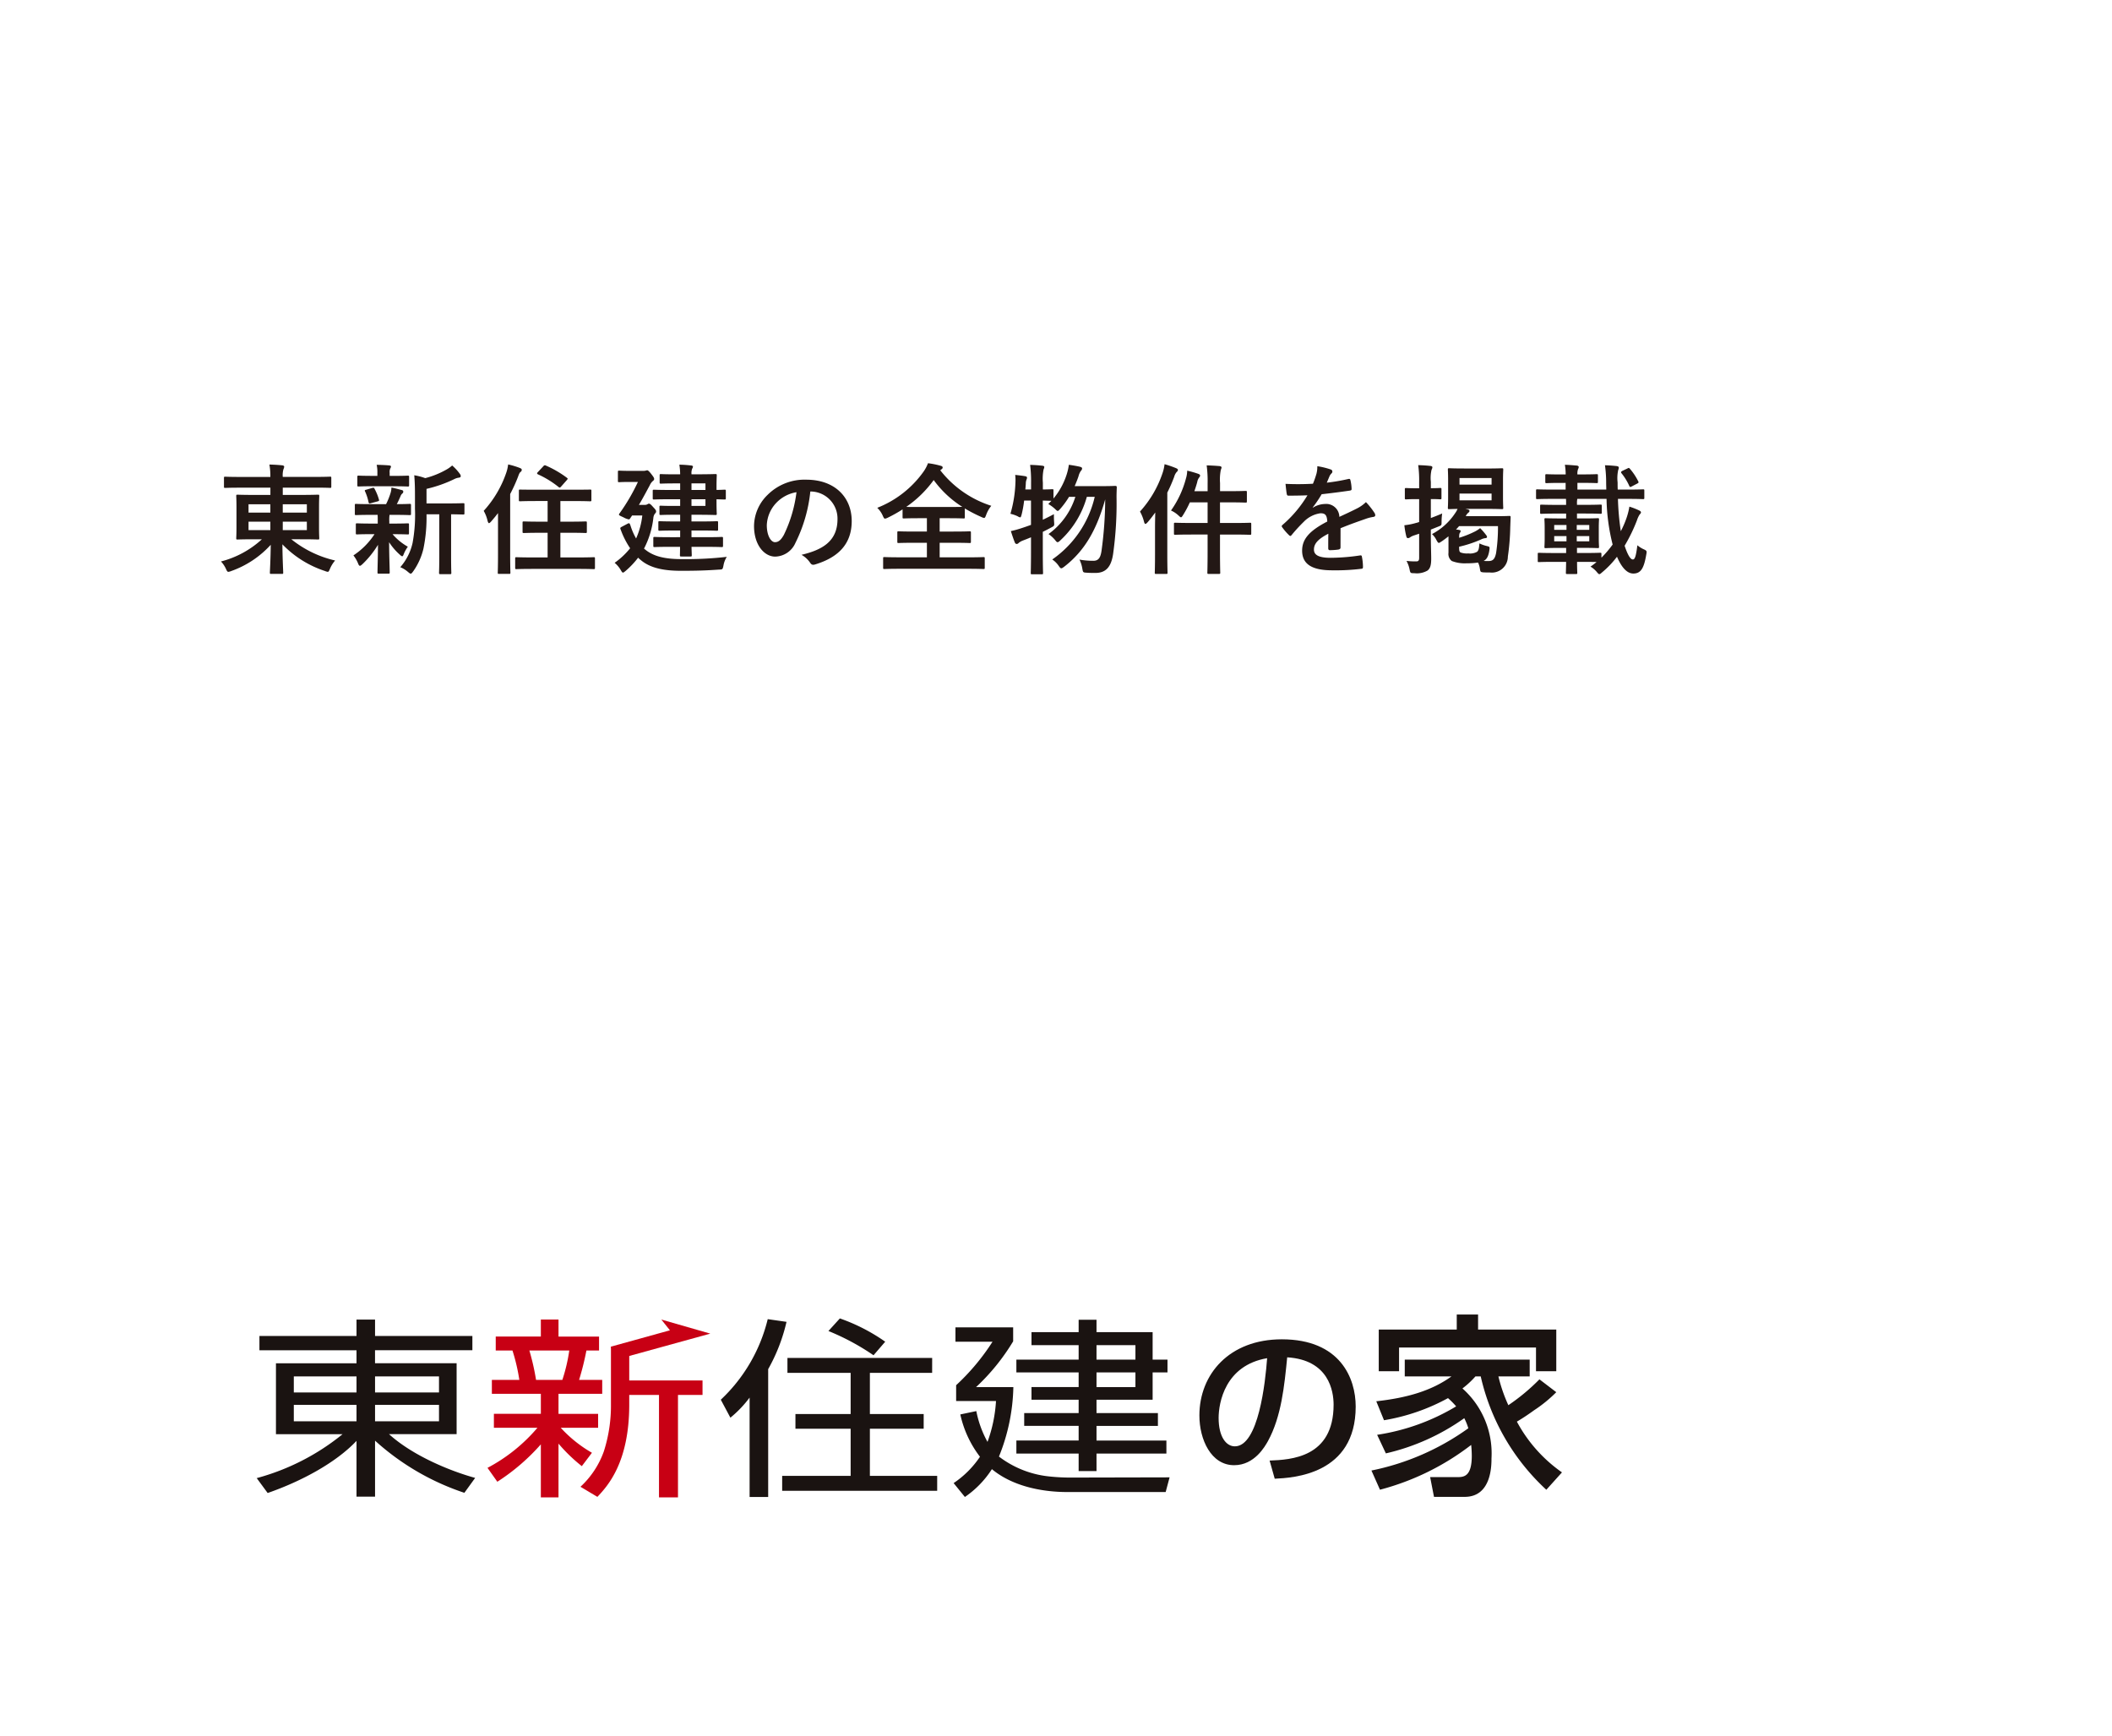 <svg id="レイヤー_1" data-name="レイヤー 1" xmlns="http://www.w3.org/2000/svg" viewBox="0 0 264 217"><defs><style>.cls-1{fill:#fff;}.cls-2{fill:#231815;}.cls-3{fill:#1a1311;}.cls-4{fill:#c80014;}</style></defs><rect class="cls-1" width="264" height="217"/><path class="cls-2" d="M29.994,60.962c-1.3,0-1.744.029-1.834.029-.149,0-.164-.014-.164-.164V59.754c0-.149.015-.164.164-.164.09,0,.536.03,1.834.03h3.8a8.056,8.056,0,0,0-.119-1.551c.551.015,1.089.045,1.61.1.149.015.238.09.238.149a.773.773,0,0,1-.089.328,2.7,2.7,0,0,0-.089.969h4.085c1.3,0,1.744-.03,1.833-.03.134,0,.149.015.149.164v1.073c0,.15-.015.164-.149.164-.089,0-.537-.029-1.833-.029H35.346v.909h2.31c1.461,0,1.983-.03,2.072-.03.165,0,.179.016.179.18,0,.089-.029.476-.029,1.4v2.46c0,.925.029,1.313.029,1.4,0,.15-.014.164-.179.164-.089,0-.611-.029-2.072-.029H36.419a13.508,13.508,0,0,0,5.472,2.653,3.847,3.847,0,0,0-.642,1.029c-.119.283-.164.387-.283.387a1.31,1.31,0,0,1-.343-.1A13,13,0,0,1,35.3,68.043c.014,1.834.1,3.31.1,3.533,0,.149-.014.164-.164.164H33.9c-.148,0-.164-.015-.164-.164,0-.223.09-1.655.105-3.473a12.129,12.129,0,0,1-4.935,3.279,1.366,1.366,0,0,1-.357.1c-.119,0-.179-.088-.3-.357a3.455,3.455,0,0,0-.627-.939,11.962,11.962,0,0,0,5.113-2.773h-.968c-1.461,0-1.983.029-2.073.029-.148,0-.164-.014-.164-.164,0-.1.03-.476.03-1.4v-2.46c0-.924-.03-1.311-.03-1.4,0-.164.016-.18.164-.18.09,0,.612.03,2.073.03H33.8v-.909Zm3.8,3.115V63.034H31.067v1.043Zm0,2.192V65.21H31.067v1.059Zm1.551-3.235v1.043h3.011V63.034Zm3.011,2.176H35.346v1.059h3.011Z"/><path class="cls-2" d="M46.339,64.361c-1.313,0-1.745.03-1.834.03-.135,0-.15-.015-.15-.164V63.153c0-.149.015-.164.15-.164.089,0,.521.03,1.834.03h1.923a9.392,9.392,0,0,0,.566-1.416,2.39,2.39,0,0,0,.1-.657c.492.09.864.209,1.3.314.15.045.179.1.179.209a.265.265,0,0,1-.119.224.8.8,0,0,0-.224.342c-.164.372-.283.641-.462.984,1.029,0,1.461-.03,1.61-.03s.164.015.164.164v1.074c0,.149-.015.164-.164.164-.089,0-.536-.03-1.833-.03h-.686a4.251,4.251,0,0,0-.03.82v.268h.507c1.267,0,1.7-.03,1.789-.03.149,0,.164.015.164.164v1.059c0,.149-.015.164-.164.164-.09,0-.522-.03-1.789-.03h-.1a7,7,0,0,0,1.909,1.565,4.259,4.259,0,0,0-.522.954c-.059.149-.1.238-.179.238-.059,0-.164-.059-.313-.208a7.386,7.386,0,0,1-1.327-1.55c.015,2.072.075,3.25.075,3.771,0,.149-.015.164-.179.164H47.352c-.149,0-.164-.015-.164-.164,0-.492.044-1.58.06-3.443a11.807,11.807,0,0,1-1.938,2.415c-.149.133-.239.209-.313.209-.1,0-.164-.105-.239-.3a4.166,4.166,0,0,0-.581-1,9.14,9.14,0,0,0,2.638-2.654h-.373c-1.281,0-1.714.03-1.8.03-.149,0-.164-.015-.164-.164V65.583c0-.149.015-.164.164-.164.089,0,.522.03,1.8.03h.776v-.268c0-.343,0-.6-.015-.82Zm.253-3.579c-1.238,0-1.67.031-1.759.031-.149,0-.164-.015-.164-.164V59.62c0-.149.015-.164.164-.164.089,0,.521.03,1.759.03h.581v-.4a4.258,4.258,0,0,0-.089-.983c.536.014,1.014.029,1.55.074.149.015.239.06.239.134a.578.578,0,0,1-.09.254,1.021,1.021,0,0,0-.074.536v.388h.507c1.237,0,1.654-.03,1.744-.03.164,0,.179.015.179.164v1.029c0,.149-.015.164-.179.164-.09,0-.507-.031-1.744-.031ZM46.368,62.9c-.193.059-.253.044-.3-.12a6.106,6.106,0,0,0-.418-1.311c-.089-.164-.074-.209.135-.254l.76-.224c.179-.045.209-.014.268.1a6.521,6.521,0,0,1,.552,1.342c.045.149.015.193-.149.238Zm6.947,1.386a19.384,19.384,0,0,1-.387,4.309,8.121,8.121,0,0,1-1.283,2.832c-.133.179-.209.283-.312.283-.075,0-.164-.074-.328-.209a3.464,3.464,0,0,0-.97-.6,6.863,6.863,0,0,0,1.536-3.026,19.315,19.315,0,0,0,.3-4.294V61.96c0-.879-.015-1.669-.089-2.549a7.4,7.4,0,0,1,1.371.358A10.631,10.631,0,0,0,55.73,58.74a4,4,0,0,0,.79-.551,6.012,6.012,0,0,1,.969,1.058.479.479,0,0,1,.105.283c0,.09-.089.164-.224.179a1.669,1.669,0,0,0-.581.18,16.344,16.344,0,0,1-3.474,1.222V62.93h2.549c1.446,0,1.939-.03,2.028-.03.149,0,.164.014.164.164v1.088c0,.149-.015.164-.164.164-.075,0-.477-.015-1.505-.03v5.247c0,1.4.029,1.984.029,2.058,0,.164-.015.179-.149.179H55.045c-.15,0-.164-.015-.164-.179,0-.074.029-.656.029-2.058V64.286Z"/><path class="cls-2" d="M62.251,64.137c-.269.358-.566.716-.865,1.058-.119.134-.208.2-.268.2s-.1-.075-.164-.254a4.5,4.5,0,0,0-.492-1.282A13.539,13.539,0,0,0,63.279,59.1a4.8,4.8,0,0,0,.239-1.043,9.5,9.5,0,0,1,1.476.447c.164.074.224.119.224.224a.3.3,0,0,1-.15.268c-.1.075-.178.208-.313.6a20.042,20.042,0,0,1-.984,2.162V69.31c0,1.461.03,2.191.03,2.266,0,.149-.015.164-.149.164H62.37c-.134,0-.149-.015-.149-.164,0-.09.03-.8.03-2.266Zm4.383,6.977c-1.461,0-1.983.03-2.073.03-.149,0-.164-.015-.164-.179V69.817c0-.149.015-.164.164-.164.09,0,.612.03,2.073.03h1.818V66.6h-1c-1.386,0-1.863.03-1.952.03-.164,0-.18-.016-.18-.164V65.345c0-.15.016-.164.18-.164.089,0,.566.029,1.952.029h1V62.631h-1.4c-1.446,0-1.938.03-2.028.03-.148,0-.164-.014-.164-.164V61.364c0-.164.016-.164.164-.164.09,0,.582.015,2.028.015h4.666c1.431,0,1.938-.015,2.028-.015.164,0,.179,0,.179.164V62.5c0,.15-.015.164-.179.164-.09,0-.6-.03-2.028-.03H70.048V65.21h1.178c1.4,0,1.877-.029,1.967-.029.149,0,.164.014.164.164v1.118c0,.148-.015.164-.164.164-.09,0-.566-.03-1.967-.03H70.048v3.086h2.1c1.461,0,1.968-.03,2.058-.03.148,0,.164.015.164.164v1.148c0,.164-.016.179-.164.179-.09,0-.6-.03-2.058-.03Zm1.3-12.85a.22.22,0,0,1,.313-.06,12.881,12.881,0,0,1,2.594,1.505c.074.06.119.09.119.135a.46.46,0,0,1-.1.164l-.7.79c-.149.179-.209.179-.328.089a11.9,11.9,0,0,0-2.595-1.595c-.074-.045-.1-.074-.1-.119s.029-.09.1-.164Z"/><path class="cls-2" d="M80.578,68.639c.969.82,2.3,1.253,4.607,1.253a44.978,44.978,0,0,0,5.665-.283,2.922,2.922,0,0,0-.417,1.087c-.105.493-.105.493-.567.507-1.491.105-2.773.15-4.7.15-1.834,0-3.787-.224-5.1-1.372a2.532,2.532,0,0,1-.3-.268,10.759,10.759,0,0,1-1.565,1.654c-.164.134-.254.209-.328.209-.09,0-.15-.1-.269-.3a3.45,3.45,0,0,0-.775-.923,9.484,9.484,0,0,0,1.938-1.819,10.536,10.536,0,0,1-1.163-2.281c-.1-.238-.1-.283.09-.388l.731-.387c.253-.134.268-.075.372.178a8.24,8.24,0,0,0,.715,1.656,9.58,9.58,0,0,0,.776-2.877H79.013l-.239.357c-.059.09-.1.134-.178.134a2.106,2.106,0,0,1-.626-.238c-.448-.209-.6-.269-.6-.358a.321.321,0,0,1,.09-.179,24.369,24.369,0,0,0,2.28-3.906H78.76c-.97,0-1.268.03-1.358.03-.148,0-.163-.015-.163-.164v-1.1c0-.164.015-.179.163-.179.09,0,.388.03,1.358.03h1.625a1.508,1.508,0,0,0,.327-.03.791.791,0,0,1,.18-.045c.088,0,.193.06.491.433.254.327.387.507.387.641s-.059.178-.148.253a1.48,1.48,0,0,0-.4.551c-.343.627-.79,1.491-1.357,2.446h.716a.583.583,0,0,0,.343-.075c.09-.045.119-.075.194-.075.119,0,.238.09.536.433.3.313.359.417.359.537s-.045.179-.164.3a1.061,1.061,0,0,0-.18.521A10.906,10.906,0,0,1,80.5,68.579Zm3.25-.283c-1.416,0-1.908.03-2,.03-.148,0-.164-.015-.164-.179V67.3c0-.164.016-.18.164-.18.09,0,.582.031,2,.031H85.02v-.835h-.655c-1.342,0-1.819.03-1.908.03-.149,0-.164-.016-.164-.164v-.865c0-.149.015-.164.164-.164.089,0,.566.03,1.908.03h.655v-.835h-.8c-1.163,0-1.535.03-1.625.03-.15,0-.164-.015-.164-.164v-.835c0-.149.014-.164.164-.164.09,0,.462.029,1.625.029h.8v-.835H83.679c-1.371,0-1.833.031-1.923.031-.15,0-.164-.015-.164-.179v-.88c0-.149.014-.164.164-.164.09,0,.552.03,1.923.03H85.02v-.82h-.551c-1.326,0-1.759.03-1.849.03-.148,0-.163-.015-.163-.164v-.865c0-.149.015-.164.163-.164.09,0,.523.03,1.849.03h.551a7.952,7.952,0,0,0-.1-1.208,14.507,14.507,0,0,1,1.461.1c.149.015.239.059.239.149a.515.515,0,0,1-.09.238,1.49,1.49,0,0,0-.09.716H87.3c1.371,0,2.027-.03,2.117-.03.163,0,.179.015.179.164,0,.09-.031.537-.031,1.476v.343c.462,0,.925-.03,1-.03.15,0,.164.015.164.164v.9c0,.149-.014.164-.164.164-.074,0-.537-.015-1-.031v.359c0,.939.031,1.371.031,1.446,0,.149-.016.164-.179.164-.09,0-.746-.03-2.117-.03h-.866v.835h1.253c1.342,0,1.8-.03,1.893-.03.164,0,.18.015.18.164v.865c0,.148-.016.164-.18.164-.089,0-.551-.03-1.893-.03H86.436v.835H88.2c1.431,0,1.923-.031,2.013-.031.148,0,.164.016.164.18v.909c0,.164-.016.179-.164.179-.09,0-.582-.03-2.013-.03h-1.76c.016.656.031.969.031,1.029,0,.164-.015.179-.164.179H85.17c-.164,0-.179-.015-.179-.179,0-.03.015-.373.015-1.029Zm2.608-7.931v.82h1.746v-.82Zm1.746,1.982H86.436v.835h1.746Z"/><path class="cls-2" d="M101.291,61.439a18.679,18.679,0,0,1-1.863,6.425,2.832,2.832,0,0,1-2.535,1.714c-1.312,0-2.639-1.4-2.639-3.831a5.493,5.493,0,0,1,1.684-3.876,6.527,6.527,0,0,1,4.846-1.908c3.578,0,5.68,2.206,5.68,5.173,0,2.772-1.566,4.517-4.592,5.427-.312.088-.447.029-.641-.269a3.144,3.144,0,0,0-1.044-.939c2.52-.6,4.5-1.64,4.5-4.457a3.385,3.385,0,0,0-3.338-3.459Zm-4.278,1.446a4.291,4.291,0,0,0-1.163,2.758c0,1.372.551,2.132,1.013,2.132.388,0,.716-.194,1.118-.91a17,17,0,0,0,1.58-5.337A4.482,4.482,0,0,0,97.013,62.885Z"/><path class="cls-2" d="M117.532,58.785a13.157,13.157,0,0,0,6.381,4.443,3.9,3.9,0,0,0-.642,1.133c-.1.268-.149.387-.268.387a1.377,1.377,0,0,1-.358-.134,17.536,17.536,0,0,1-2.042-1.058v1.088c0,.149-.015.164-.149.164-.09,0-.566-.03-1.938-.03h-1.058v1.669h1.7c1.446,0,1.938-.029,2.028-.029.164,0,.178.015.178.164v1.133c0,.149-.014.164-.178.164-.09,0-.582-.03-2.028-.03h-1.7v1.819h3.548c1.356,0,1.833-.03,1.923-.03.149,0,.164.015.164.164v1.163c0,.149-.015.164-.164.164-.09,0-.567-.03-1.923-.03h-8.513c-1.371,0-1.849.03-1.937.03-.15,0-.164-.015-.164-.164V69.8c0-.149.014-.164.164-.164.088,0,.566.03,1.937.03h3.369V67.849h-1.506c-1.445,0-1.937.03-2.027.03-.148,0-.164-.015-.164-.164V66.582c0-.149.016-.164.164-.164.09,0,.582.029,2.027.029h1.506V64.778h-.954c-1.371,0-1.834.03-1.923.03-.149,0-.164-.015-.164-.164v-.969A17.61,17.61,0,0,1,111,64.7a1.266,1.266,0,0,1-.373.135c-.1,0-.164-.1-.283-.373a3.118,3.118,0,0,0-.686-.983,12.881,12.881,0,0,0,5.769-4.5A4.69,4.69,0,0,0,116,57.905a10.427,10.427,0,0,1,1.564.314c.195.045.269.119.269.224,0,.088-.045.148-.148.223Zm.984,4.592c1.029,0,1.536-.016,1.774-.016a13.037,13.037,0,0,1-3.578-3.353,14.07,14.07,0,0,1-3.429,3.353c.269.016.761.016,1.625.016Z"/><path class="cls-2" d="M128.018,62.571a14.163,14.163,0,0,1-.313,1.745c-.074.253-.1.358-.194.358a1.049,1.049,0,0,1-.327-.149,4.656,4.656,0,0,0-.88-.3,15.736,15.736,0,0,0,.626-3.907,5.489,5.489,0,0,0-.03-.954c.4.045.894.1,1.252.164.164.031.224.09.224.179a.508.508,0,0,1-.06.239,1.339,1.339,0,0,0-.089.507c-.015.239-.03.477-.06.731h.716v-.821a16.082,16.082,0,0,0-.119-2.251c.551.015,1.028.045,1.535.105.149.015.238.074.238.148a.823.823,0,0,1-.089.314,6.09,6.09,0,0,0-.09,1.655v.85c.79,0,1.089-.031,1.163-.031.15,0,.164.015.164.15v1.014a8.971,8.971,0,0,0,1.655-3.027,6.969,6.969,0,0,0,.268-1.192c.4.059.969.148,1.4.253.164.045.254.1.254.209a.437.437,0,0,1-.15.3,2.03,2.03,0,0,0-.3.685c-.134.4-.3.806-.477,1.223h3.473c1.133,0,1.492-.03,1.581-.03.164,0,.209.044.209.194-.015.4-.031.8-.031,1.163a45.568,45.568,0,0,1-.431,7.171c-.24,1.595-.895,2.355-2.222,2.355-.269,0-.686,0-1.073-.03-.462-.029-.462-.029-.552-.522a3.97,3.97,0,0,0-.358-1.118,9.64,9.64,0,0,0,1.745.15c.671,0,.894-.448,1.013-1.239a48.64,48.64,0,0,0,.462-6.439c-1.058,3.757-2.534,6.41-5.113,8.408-.179.134-.283.208-.373.208-.105,0-.179-.089-.313-.283a3.036,3.036,0,0,0-.82-.819,13.134,13.134,0,0,0,5.308-7.827h-.985a11.622,11.622,0,0,1-3.3,5.426c-.163.164-.267.239-.357.239s-.164-.075-.3-.253a3.882,3.882,0,0,0-.835-.761,9.108,9.108,0,0,0,3.355-4.651h-.79a10.666,10.666,0,0,1-1.1,1.505c-.164.179-.238.253-.313.253s-.164-.074-.328-.238a4.705,4.705,0,0,0-.85-.626l.388-.4c-.149,0-.477-.015-1.074-.031v2.4c.433-.209.895-.433,1.387-.7,0,.267,0,.671.029,1,.031.447.031.463-.372.671-.358.194-.7.373-1.044.537V69c0,1.7.031,2.549.031,2.624,0,.149-.016.164-.164.164h-1.208c-.149,0-.165-.015-.165-.164,0-.09.031-.925.031-2.609V67.163c-.343.15-.7.283-1.044.418a2.034,2.034,0,0,0-.477.268.382.382,0,0,1-.254.149.248.248,0,0,1-.238-.164c-.179-.433-.357-.983-.507-1.446a12.265,12.265,0,0,0,1.4-.388c.373-.119.745-.253,1.118-.387V62.571Z"/><path class="cls-2" d="M144.378,65.881c0-.536.015-1.178.029-1.818-.312.432-.626.849-.969,1.237-.119.119-.194.193-.253.193-.075,0-.134-.089-.179-.267a5.31,5.31,0,0,0-.507-1.282,13.54,13.54,0,0,0,2.817-4.8,5.215,5.215,0,0,0,.254-1.118,13.312,13.312,0,0,1,1.431.492c.164.074.239.134.239.209,0,.1-.03.164-.149.268a1.513,1.513,0,0,0-.314.6,19.331,19.331,0,0,1-.864,1.983V69.3c0,1.476.03,2.206.03,2.281,0,.149-.015.164-.164.164h-1.267c-.15,0-.164-.015-.164-.164,0-.09.03-.8.03-2.281Zm6.574-5.456a14.873,14.873,0,0,0-.119-2.251c.566.015,1.1.045,1.625.09.134.014.238.089.238.164a1.115,1.115,0,0,1-.09.3,6.023,6.023,0,0,0-.1,1.654v1.014h1.267c1.357,0,1.819-.03,1.909-.03.164,0,.178.015.178.164v1.133c0,.15-.014.164-.178.164-.09,0-.552-.03-1.909-.03H152.5v2.579h1.7c1.461,0,1.952-.029,2.042-.029.15,0,.164.015.164.164v1.162c0,.164-.014.18-.164.18-.09,0-.581-.031-2.042-.031h-1.7v2.163c0,1.668.03,2.518.03,2.593,0,.149-.014.164-.164.164h-1.282c-.149,0-.164-.015-.164-.164,0-.09.03-.909.03-2.579V66.82h-2c-1.461,0-1.953.031-2.042.031-.149,0-.164-.016-.164-.18V65.509c0-.149.015-.164.164-.164.089,0,.581.029,2.042.029h2V62.8H148.73a12.948,12.948,0,0,1-.835,1.566c-.119.194-.193.3-.267.3s-.164-.09-.328-.239a3.444,3.444,0,0,0-.925-.611,12.349,12.349,0,0,0,1.863-3.981,3.708,3.708,0,0,0,.164-1,12.465,12.465,0,0,1,1.358.388c.178.059.253.134.253.224a.3.3,0,0,1-.09.208,1.29,1.29,0,0,0-.268.6c-.1.373-.223.76-.358,1.148h1.655Z"/><path class="cls-2" d="M167.565,68.431c0,.164-.089.238-.284.268a7.984,7.984,0,0,1-1.057.075c-.135,0-.195-.09-.195-.239,0-.537,0-1.282.015-1.819-1.326.685-1.8,1.268-1.8,1.983,0,.626.507,1.029,2.072,1.029a25.588,25.588,0,0,0,3.712-.3c.135-.016.195.029.209.163a6.646,6.646,0,0,1,.134,1.223c.016.178-.044.283-.163.283a26.519,26.519,0,0,1-3.7.194c-2.446,0-3.742-.73-3.742-2.46,0-1.432.894-2.474,3.145-3.638-.045-.759-.224-1.058-.894-1.028a3.6,3.6,0,0,0-2.058,1.073,19.946,19.946,0,0,0-1.49,1.625c-.074.089-.119.134-.179.134a.3.3,0,0,1-.164-.1,7.049,7.049,0,0,1-.85-.984.235.235,0,0,1-.059-.135c0-.059.029-.1.1-.163a15.217,15.217,0,0,0,3.116-3.7c-.7.029-1.5.044-2.385.044-.134,0-.179-.074-.208-.238-.045-.238-.105-.79-.15-1.237a33.238,33.238,0,0,0,3.429-.015,11.488,11.488,0,0,0,.447-1.282,3.608,3.608,0,0,0,.1-.91,9.566,9.566,0,0,1,1.7.417.269.269,0,0,1,.179.254.29.29,0,0,1-.1.224,1.162,1.162,0,0,0-.254.357c-.09.209-.164.4-.342.806a23.817,23.817,0,0,0,2.712-.463c.164-.029.209.016.24.15a5.053,5.053,0,0,1,.148,1.073c.015.149-.045.209-.253.238-1.118.164-2.4.328-3.488.447a15.6,15.6,0,0,1-1.118,1.656l.014.029A2.966,2.966,0,0,1,165.6,63a1.646,1.646,0,0,1,1.819,1.61c.581-.268,1.431-.656,2.191-1.044a4.481,4.481,0,0,0,1.133-.8,9.172,9.172,0,0,1,1.044,1.311.6.6,0,0,1,.119.328c0,.12-.075.179-.223.209a4.8,4.8,0,0,0-.91.224c-.969.343-1.938.671-3.205,1.192Z"/><path class="cls-2" d="M178.855,66.865c0,1.431.045,2.237.045,2.982,0,.82-.133,1.222-.462,1.475a2.646,2.646,0,0,1-1.655.329c-.462,0-.491,0-.581-.448a3.885,3.885,0,0,0-.388-1.088,8.719,8.719,0,0,0,1.253.06c.208,0,.327-.105.327-.418V66.716l-.625.209a1.9,1.9,0,0,0-.522.253.408.408,0,0,1-.254.09c-.089,0-.148-.045-.193-.179a9.849,9.849,0,0,1-.254-1.432,7.8,7.8,0,0,0,1.387-.267,4.657,4.657,0,0,0,.461-.135V62.393h-.342c-.909,0-1.193.03-1.283.03-.148,0-.164-.016-.164-.164V61.17c0-.148.016-.164.164-.164.09,0,.374.03,1.283.03h.342v-.775a14.183,14.183,0,0,0-.119-2.117c.552.015,1.03.045,1.521.1.149,0,.254.09.254.164a.784.784,0,0,1-.105.314,4.545,4.545,0,0,0-.09,1.506v.8c.806,0,1.075-.03,1.164-.03.149,0,.164.016.164.164v1.089c0,.148-.015.164-.164.164-.089,0-.358-.03-1.164-.03v2.37c.478-.179.97-.372,1.417-.567a7.238,7.238,0,0,0-.075,1.074c0,.387-.014.4-.3.522l-1.044.417Zm7.038-8.3c1.311,0,1.744-.031,1.833-.031.164,0,.179.016.179.18,0,.089-.03.462-.03,1.341V62.14c0,.864.03,1.252.03,1.342,0,.148-.015.163-.179.163-.089,0-.522-.03-1.833-.03h-2.729l.328.075c.15.045.193.1.193.178,0,.09-.059.164-.163.24a1.1,1.1,0,0,0-.3.417h3.668c1.252,0,1.684-.03,1.773-.03.149,0,.164.03.164.179l-.045,1.237a28.686,28.686,0,0,1-.3,3.667,2,2,0,0,1-2.251,1.984c-.342,0-.6,0-.835-.016-.342-.045-.342-.045-.417-.507a2.44,2.44,0,0,0-.223-.716,9.038,9.038,0,0,1-1.4.09,4.506,4.506,0,0,1-1.879-.283,1.1,1.1,0,0,1-.417-1.028V67.044c-.268.209-.551.433-.865.641-.164.1-.253.179-.343.179s-.164-.119-.3-.358a2.537,2.537,0,0,0-.552-.745,7.8,7.8,0,0,0,2.892-2.609,2.51,2.51,0,0,0,.3-.537c-.685.015-.968.03-1.044.03-.148,0-.164-.015-.164-.163,0-.1.031-.478.031-1.342V60.052c0-.879-.031-1.252-.031-1.341,0-.164.016-.18.164-.18.1,0,.537.031,1.82.031Zm-3.5,9.943c0,.373.059.478.179.552a2.312,2.312,0,0,0,.969.119,1.771,1.771,0,0,0,1.1-.209c.194-.179.239-.432.283-1.043a4.41,4.41,0,0,0,.925.328c.373.089.373.1.328.477-.1.73-.3,1.118-.6,1.311a.565.565,0,0,1-.134.075c.194.015.388.015.612.015.581,0,.8-.269.954-.984a21.414,21.414,0,0,0,.238-3.384h-4.86c-.12.149-.253.283-.388.432a2.24,2.24,0,0,1,.3.03c.193.03.283.075.283.149a.414.414,0,0,1-.1.238c-.059.09-.089.195-.089.612a12.442,12.442,0,0,0,1.983-.79,3.709,3.709,0,0,0,.641-.417,7.951,7.951,0,0,1,.76.879.406.406,0,0,1,.1.223c0,.09-.061.135-.209.15a1.5,1.5,0,0,0-.537.164,14.878,14.878,0,0,1-2.743.909Zm4.055-7.931v-.82h-4.01v.82Zm0,1.119h-4.01v.849h4.01Z"/><path class="cls-2" d="M194.351,70.235c-1.416,0-1.894.029-1.983.029-.135,0-.149-.015-.149-.149v-.849c0-.15.014-.164.149-.164.089,0,.567.029,1.983.029h1.416V68.49h-.731c-1.281,0-1.728.03-1.818.03-.15,0-.164-.015-.164-.164,0-.1.03-.372.03-1.1V66.016c0-.7-.03-.985-.03-1.073,0-.15.014-.165.164-.165.09,0,.537.03,1.818.03h.731V64.2H194.6c-1.372,0-1.834.031-1.923.031-.149,0-.163-.015-.163-.179v-.79c0-.164.014-.18.163-.18.089,0,.551.031,1.923.031h1.163v-.15c0-.238,0-.417-.015-.6h-1.759c-1.3,0-1.729.03-1.819.03-.149,0-.164-.015-.164-.164v-.895c0-.148.015-.164.164-.164.09,0,.522.03,1.819.03h1.714v-.835H195.1c-1.267,0-1.685.031-1.774.031-.149,0-.164-.016-.164-.18v-.76c0-.164.015-.179.164-.179.089,0,.507.03,1.774.03h.611a7.731,7.731,0,0,0-.1-1.207c.552.014,1,.059,1.492.1.149.015.238.1.238.163a.5.5,0,0,1-.074.254,1.624,1.624,0,0,0-.09.686h.656c1.252,0,1.67-.03,1.759-.03.135,0,.149.015.149.179v.76c0,.164-.014.18-.149.18-.089,0-.507-.031-1.759-.031h-.656V61.2h3.608c0-.283-.015-.566-.015-.864a15.593,15.593,0,0,0-.149-2.177c.536.015.954.045,1.49.105.15.029.24.089.24.179a.75.75,0,0,1-.075.312,4.809,4.809,0,0,0-.075,1.551c0,.3,0,.6.015.894h1.327c1.312,0,1.744-.03,1.833-.03.15,0,.164.016.164.164v.895c0,.149-.014.164-.164.164-.089,0-.521-.03-1.833-.03h-1.3a33.131,33.131,0,0,0,.358,4.04,11.825,11.825,0,0,0,.745-1.744,8.47,8.47,0,0,0,.328-1.327,8.946,8.946,0,0,1,1.192.462c.164.074.254.15.254.254,0,.119-.09.179-.193.313a3.216,3.216,0,0,0-.314.7,20.747,20.747,0,0,1-1.535,3.16c.372,1.118.715,1.715,1.029,1.715.252,0,.387-.373.566-1.775a3.249,3.249,0,0,0,.775.492c.433.194.417.239.328.715-.283,1.641-.656,2.326-1.61,2.326-.85,0-1.52-.879-2.042-2.1a11.6,11.6,0,0,1-1.864,1.953c-.164.149-.253.224-.343.224s-.164-.089-.328-.284a3.072,3.072,0,0,0-.774-.655c.252-.18.521-.373.759-.582-.283,0-.7-.014-1.341-.014h-1.1c0,.879.029,1.3.029,1.371,0,.134-.014.149-.164.149H195.9c-.149,0-.164-.015-.164-.149,0-.075.015-.492.03-1.371Zm1.46-4v-.611h-1.535v.611Zm0,1.431v-.655h-1.535v.655Zm1.283-2.042v.611h1.565v-.611Zm1.565,1.387h-1.565v.655h1.565Zm1.521,2.7a13.356,13.356,0,0,0,1.4-1.641,24.767,24.767,0,0,1-.761-5.709h-3.652a2.208,2.208,0,0,0-.044.581v.165h1.028c1.357,0,1.819-.031,1.908-.031.15,0,.165.016.165.18v.79c0,.164-.015.179-.165.179-.089,0-.551-.031-1.908-.031h-1.028v.612h.79c1.267,0,1.729-.03,1.8-.03.148,0,.164.015.164.165,0,.088-.03.372-.03,1.073v1.237c0,.731.03,1.014.03,1.1,0,.149-.016.164-.164.164-.075,0-.537-.03-1.8-.03h-.79v.641h1.1c1.237,0,1.7-.029,1.789-.029.149,0,.164.014.164.164Zm3.25-11.151c.164-.09.193-.09.3.029a7.5,7.5,0,0,1,1.044,1.565c.075.135.06.2-.1.284l-.716.373c-.193.1-.238.074-.3-.075a7.286,7.286,0,0,0-.984-1.595c-.074-.119-.06-.164.1-.269Z"/><path class="cls-3" d="M44.564,174.065H36.726v-2.008h7.838ZM32.429,167v1.79H44.564v1.624H34.494v8.865h8.328a28.944,28.944,0,0,1-10.733,5.493l1.368,1.861c4.243-1.476,8.532-3.791,11.107-6.517v6.974h2.317v-7a31.293,31.293,0,0,0,11.167,6.518l1.347-1.863c-3.207-.883-7.843-2.813-10.765-5.469h8.448v-8.865h-10.2v-1.624h12.17V167H46.881v-2.049H44.564V167Zm12.135,10.665H36.726v-2.051h7.838Zm10.311-3.6H46.881v-2.008h7.994Zm0,3.6H46.881v-2.051h7.994Z"/><path class="cls-3" d="M96.022,187.133H93.7V174.706a14.181,14.181,0,0,1-2.4,2.511l-1.2-2.247A20.424,20.424,0,0,0,95.966,164.9l2.349.337a22.171,22.171,0,0,1-2.293,5.913Zm13.169-17.719a29.627,29.627,0,0,0-5.637-3.031l1.429-1.574a23.089,23.089,0,0,1,5.669,2.909Zm7.326,2.2h-7.781v5.148h6.724V178.6h-6.724v5.892h8.412v1.862H97.771v-1.862h8.559V178.6h-6.9v-1.838h6.9v-5.148h-7.9v-1.863h18.091Z"/><path class="cls-3" d="M141.929,173.392h-4.865v-1.834h4.865Zm-4.865-8.416H134.83v1.548h-5.894v1.628h5.894v1.805h-7.783v1.6h7.783v1.834h-5.894v1.578h5.894v1.668h-6.805v1.6h6.805v1.835h-7.783V181.7h7.783v2.195h2.234V181.7H145.8v-1.622h-8.736v-1.835h7.674v-1.6h-7.674V174.97h7.015v-3.412h1.858v-1.6h-1.858v-3.433h-7.015Zm-3.29,19.727a25,25,0,0,1-2.662-.145,12.447,12.447,0,0,1-6.242-2.48,24.344,24.344,0,0,0,1.8-8.686h-4.66a26.449,26.449,0,0,0,4.635-5.72v-1.744h-7.213v1.79h4.635a27.921,27.921,0,0,1-4.55,5.44v1.979H124.5a18.023,18.023,0,0,1-1.061,5.107,13.135,13.135,0,0,1-1.4-3.851l-2,.418a13.39,13.39,0,0,0,2.456,5.291,12.049,12.049,0,0,1-3.291,3.291l1.407,1.736a12.141,12.141,0,0,0,3.376-3.479c2.435,2.029,5.982,2.862,9.447,2.862h12.274l.491-1.836Zm8.155-14.746h-4.865v-1.805h4.865Z"/><path class="cls-4" d="M67.005,172.491a29.035,29.035,0,0,0-.834-3.674H71.16a21.275,21.275,0,0,1-.866,3.674Zm6.987,9.113a16.408,16.408,0,0,1-3.9-3.125h4.673v-1.743H69.813v-2.5h5.464v-1.743h-2.89a35.287,35.287,0,0,0,.915-3.674h1.579v-1.742H69.813V164.95H67.606v2.125H61.967v1.742h2.09a23.234,23.234,0,0,1,.859,3.674H61.483v1.743h6.123v2.5H61.737v1.743H67.18a21.047,21.047,0,0,1-6.243,5.012l1.229,1.736a25.916,25.916,0,0,0,5.44-4.674v6.628h2.207V180.46a20.393,20.393,0,0,0,2.915,2.815Zm2.377-13.267v7.229a18.693,18.693,0,0,1-.892,5.873,11.077,11.077,0,0,1-2.918,4.414l2.115,1.262c1.26-1.34,3.981-4.269,3.981-11.527v-1.211h3.719v12.8h2.374v-12.8h3.068v-1.815H78.655v-4.224Z"/><polygon class="cls-4" points="76.836 170.004 88.786 166.709 82.668 164.95 83.74 166.294 76.377 168.334 76.836 170.004"/><path class="cls-3" d="M158.7,182.578c2.623-.107,8-.342,8-6.989,0-1.693-.595-5.6-5.8-5.917-.352,3.559-.727,7.4-2.4,10.462-.374.665-1.676,3.023-4.233,3.023-2.888,0-4.343-3.215-4.343-6.217,0-5.166,3.748-9.519,10.3-9.519,7.319,0,9.238,4.888,9.238,8.4,0,8.511-7.827,8.918-10.121,9.026Zm-6.372-5.316c0,2.315.926,3.537,2.028,3.537,2.955,0,3.815-8.019,4.036-11.02C153.12,170.68,152.327,175.375,152.327,177.262Z"/><path class="cls-3" d="M194.535,174.03a17.078,17.078,0,0,1-2.793,2.272c-.406.3-1.32.938-2.133,1.407a18.249,18.249,0,0,0,5.637,6.345l-1.955,2.173a27.545,27.545,0,0,1-8.2-14.171h-.66a11,11,0,0,1-1.625,1.506,10.854,10.854,0,0,1,3.63,8.739c0,.889,0,4.814-3.351,4.814H179.25l-.482-2.468h3.326c.838,0,1.879,0,1.879-2.666a13.576,13.576,0,0,0-.077-1.359,31.9,31.9,0,0,1-11.4,5.6l-1.066-2.4a31.375,31.375,0,0,0,12.111-5.283,7.587,7.587,0,0,0-.508-1.26,27.5,27.5,0,0,1-9.8,4.4l-1.091-2.321a26.888,26.888,0,0,0,9.877-3.555A10.085,10.085,0,0,0,181,174.772a25.226,25.226,0,0,1-8,2.764l-.965-2.37c3.809-.42,6.906-1.308,9.4-3.11h-5.84v-2.1h15.615v2.1H187.3a19.636,19.636,0,0,0,1.244,3.6,25.212,25.212,0,0,0,3.885-3.234ZM182.094,166.2v-1.876h2.666V166.2h9.775v5.209H192v-2.962H174.883v2.962h-2.539V166.2Z"/></svg>